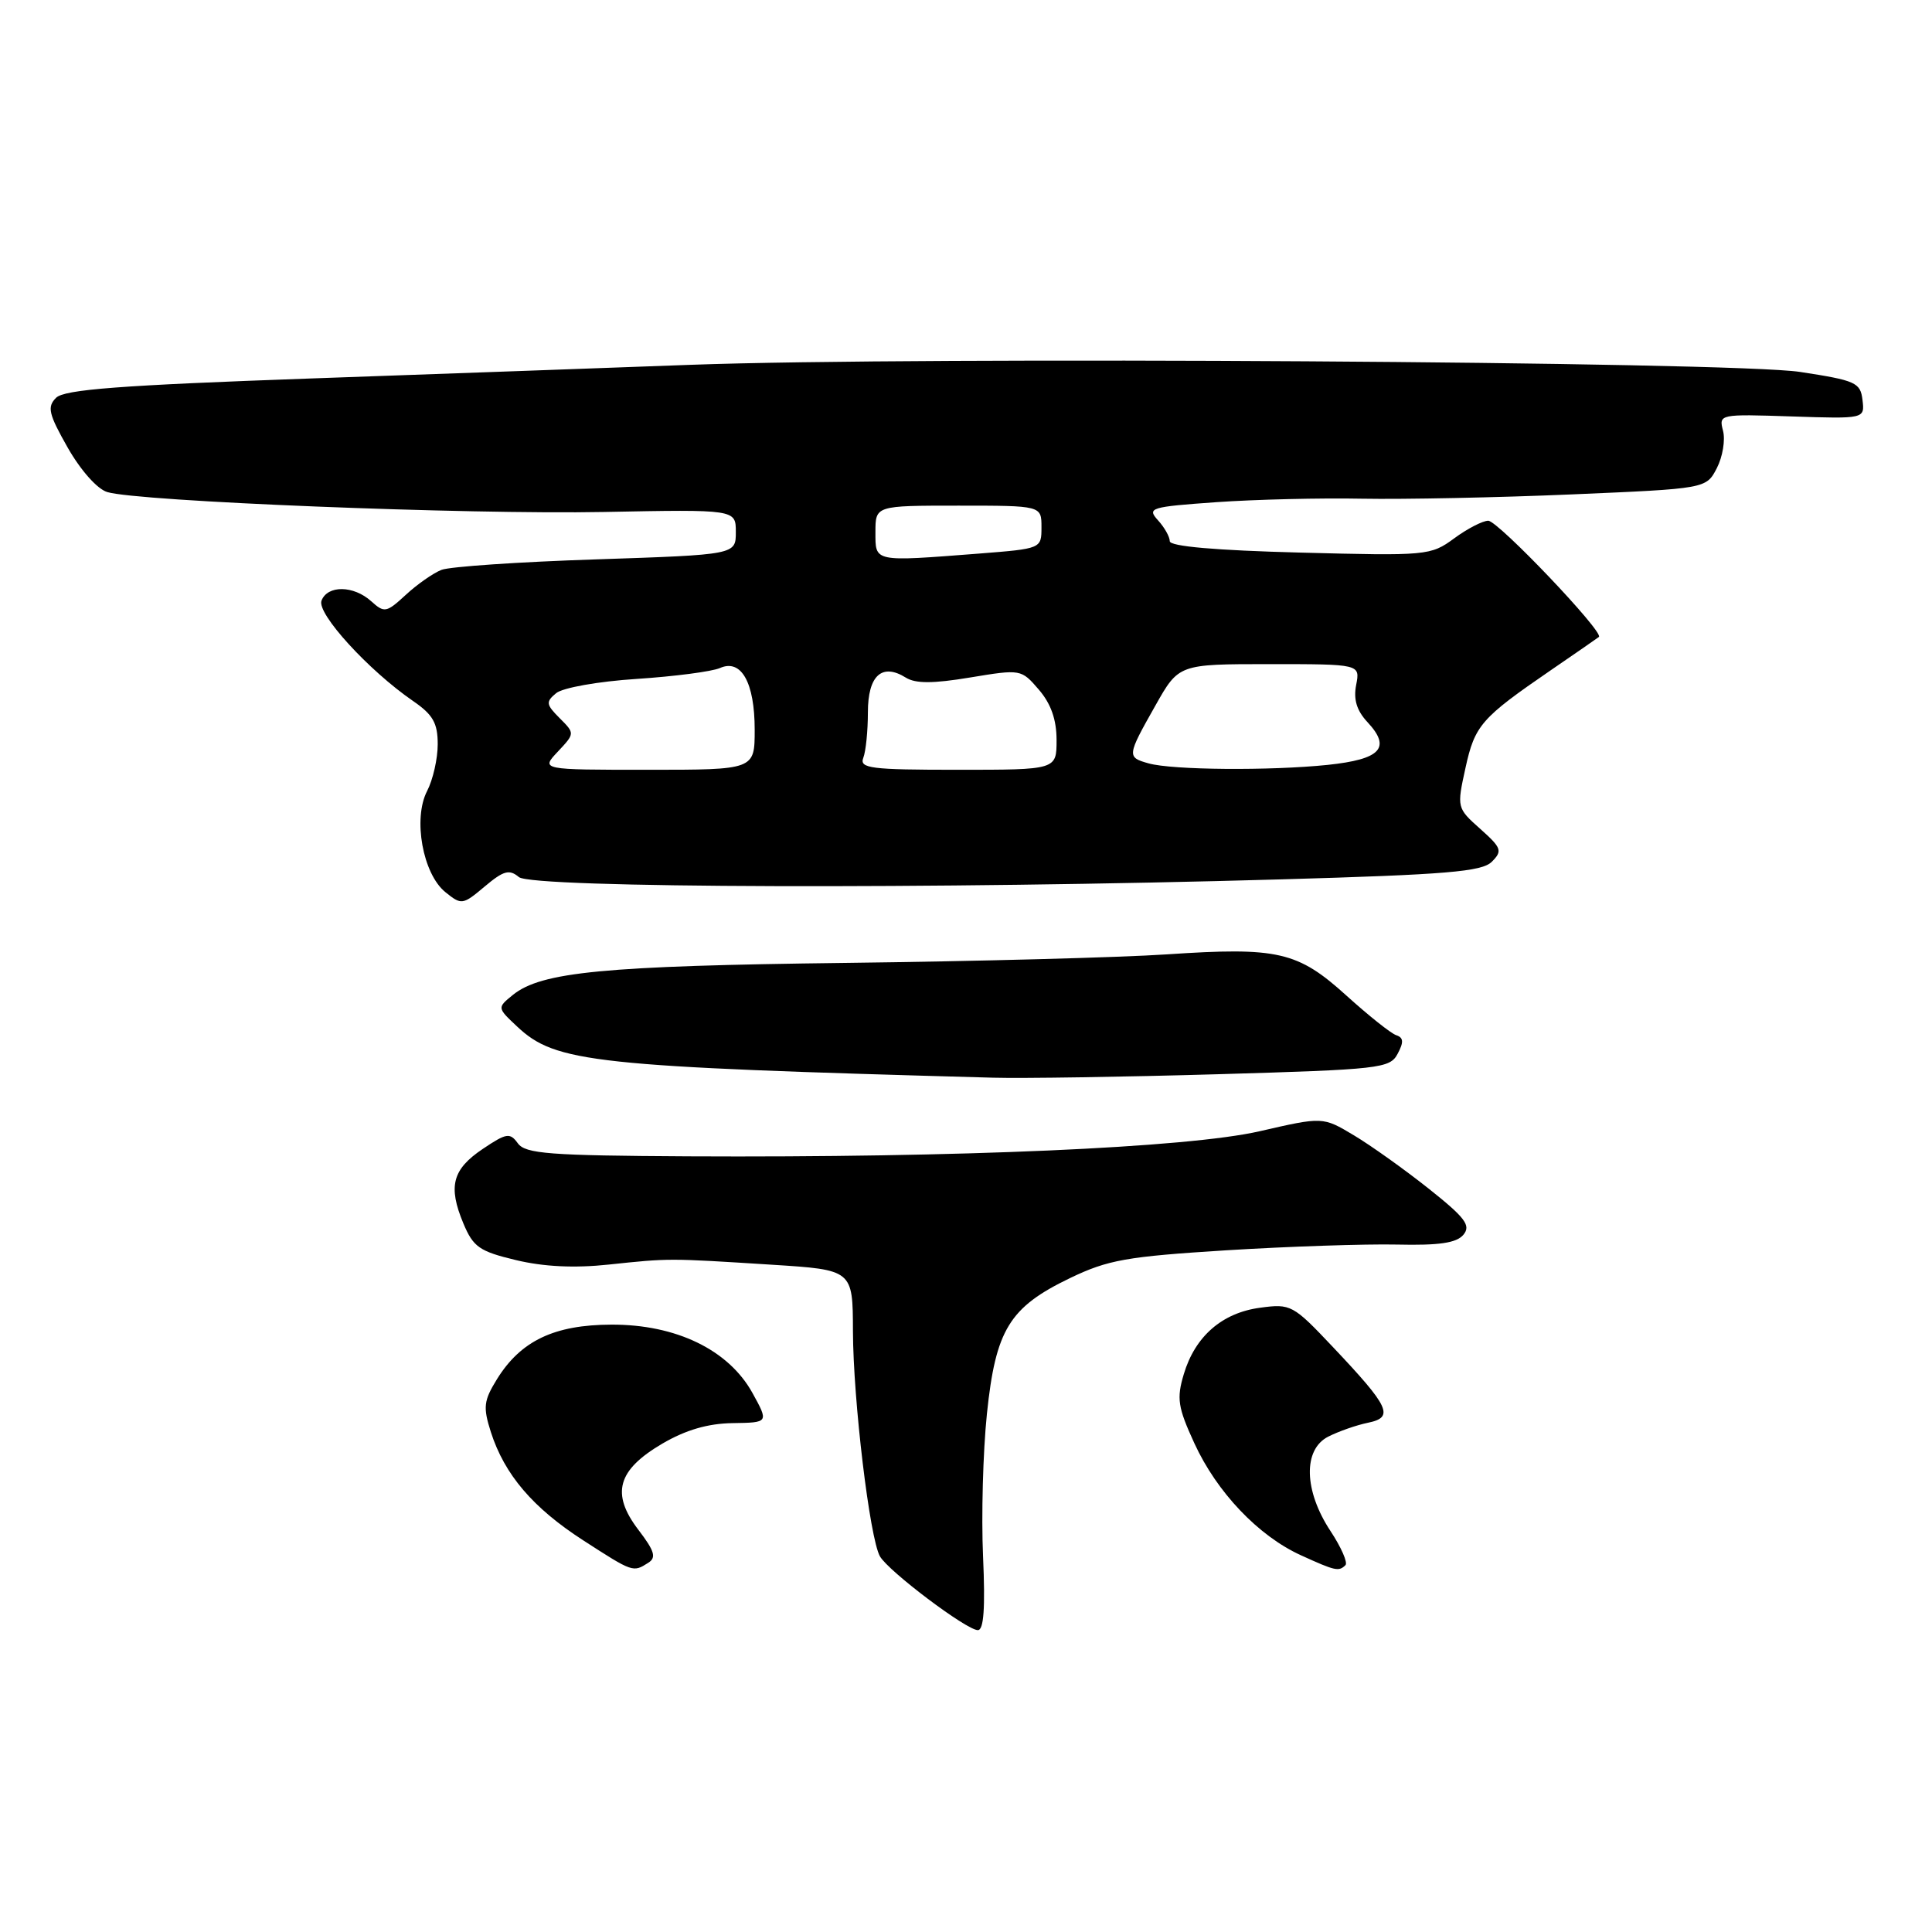 <?xml version="1.0" encoding="UTF-8" standalone="no"?>
<!DOCTYPE svg PUBLIC "-//W3C//DTD SVG 1.1//EN" "http://www.w3.org/Graphics/SVG/1.1/DTD/svg11.dtd" >
<svg xmlns="http://www.w3.org/2000/svg" xmlns:xlink="http://www.w3.org/1999/xlink" version="1.1" viewBox="0 0 256 256">
 <g >
 <path fill="currentColor"
d=" M 130.26 206.25 C 130.02 200.89 130.25 192.38 130.77 187.35 C 131.93 176.19 133.74 173.23 141.77 169.36 C 146.82 166.93 149.28 166.50 162.50 165.67 C 170.75 165.16 180.92 164.82 185.09 164.91 C 190.72 165.04 193.00 164.70 193.91 163.61 C 194.93 162.38 194.16 161.36 189.32 157.51 C 186.12 154.97 181.65 151.78 179.39 150.43 C 175.28 147.97 175.28 147.97 166.89 149.90 C 157.34 152.08 127.05 153.41 91.15 153.22 C 72.80 153.12 69.63 152.88 68.62 151.50 C 67.57 150.05 67.11 150.13 63.98 152.23 C 59.93 154.95 59.35 157.20 61.40 162.11 C 62.71 165.24 63.52 165.81 68.37 166.97 C 72.04 167.85 76.12 168.05 80.68 167.56 C 88.74 166.71 88.50 166.71 102.25 167.58 C 113.00 168.26 113.00 168.26 113.02 176.38 C 113.05 185.53 115.24 203.84 116.60 206.23 C 117.74 208.21 128.07 216.00 129.57 216.00 C 130.36 216.00 130.56 213.06 130.26 206.25 Z  M 85.88 207.09 C 87.00 206.39 86.75 205.54 84.59 202.71 C 80.93 197.91 81.80 194.79 87.76 191.29 C 90.87 189.47 93.80 188.62 97.08 188.57 C 101.87 188.50 101.87 188.50 99.69 184.55 C 96.53 178.86 89.58 175.49 81.02 175.52 C 73.45 175.54 69.00 177.66 65.85 182.75 C 64.09 185.60 63.99 186.45 65.04 189.75 C 66.85 195.39 70.60 199.79 77.29 204.11 C 83.87 208.36 83.88 208.36 85.88 207.09 Z  M 178.28 207.39 C 178.61 207.06 177.72 205.03 176.31 202.89 C 172.77 197.54 172.63 192.07 176.00 190.36 C 177.38 189.66 179.75 188.83 181.27 188.52 C 184.77 187.80 184.15 186.45 176.61 178.48 C 171.33 172.89 171.03 172.73 166.98 173.28 C 161.94 173.95 158.36 177.06 156.86 182.08 C 155.89 185.31 156.07 186.47 158.25 191.22 C 161.22 197.71 166.75 203.53 172.40 206.09 C 176.96 208.17 177.40 208.26 178.28 207.39 Z  M 161.39 142.34 C 182.88 141.71 184.16 141.57 185.19 139.64 C 186.02 138.09 185.98 137.49 185.01 137.17 C 184.31 136.94 181.35 134.58 178.42 131.93 C 171.95 126.07 169.35 125.47 154.59 126.46 C 148.49 126.87 129.32 127.38 112.00 127.59 C 80.04 127.98 71.73 128.78 67.96 131.83 C 65.87 133.53 65.87 133.53 68.51 136.01 C 73.63 140.82 78.44 141.34 131.59 142.80 C 135.49 142.91 148.90 142.70 161.39 142.34 Z  M 68.76 116.22 C 70.53 117.69 123.92 117.84 169.80 116.52 C 191.70 115.89 196.36 115.50 197.67 114.19 C 199.11 112.75 198.97 112.36 196.14 109.83 C 193.04 107.07 193.03 107.01 194.18 101.77 C 195.42 96.09 196.26 95.14 205.50 88.80 C 208.80 86.54 211.66 84.56 211.86 84.40 C 212.60 83.81 198.50 69.00 197.20 69.00 C 196.47 69.00 194.43 70.05 192.68 71.34 C 189.57 73.62 189.10 73.66 172.25 73.22 C 161.09 72.93 155.00 72.40 155.00 71.71 C 155.00 71.13 154.30 69.88 153.43 68.93 C 151.96 67.30 152.43 67.16 161.18 66.54 C 166.31 66.18 175.00 65.97 180.50 66.08 C 186.00 66.18 198.51 65.93 208.29 65.51 C 226.08 64.75 226.08 64.75 227.49 62.03 C 228.26 60.53 228.63 58.31 228.31 57.08 C 227.74 54.88 227.83 54.86 237.41 55.18 C 247.09 55.50 247.09 55.50 246.79 53.00 C 246.52 50.69 245.90 50.41 238.50 49.28 C 229.48 47.91 122.15 47.22 91.50 48.34 C 81.60 48.71 58.95 49.52 41.17 50.15 C 15.91 51.05 8.53 51.61 7.43 52.71 C 6.22 53.92 6.44 54.85 8.97 59.31 C 10.68 62.31 12.88 64.80 14.21 65.20 C 18.24 66.44 61.90 68.19 80.00 67.84 C 97.50 67.50 97.50 67.50 97.50 70.50 C 97.50 73.50 97.50 73.50 79.00 74.12 C 68.83 74.45 59.60 75.08 58.50 75.51 C 57.40 75.94 55.27 77.43 53.77 78.82 C 51.20 81.19 50.93 81.24 49.19 79.67 C 46.85 77.56 43.40 77.51 42.60 79.59 C 41.95 81.29 48.83 88.83 54.75 92.90 C 57.37 94.70 58.00 95.81 58.00 98.62 C 58.00 100.53 57.37 103.32 56.59 104.82 C 54.70 108.48 56.02 115.79 59.01 118.21 C 61.15 119.94 61.31 119.92 64.22 117.47 C 66.73 115.36 67.48 115.15 68.76 116.22 Z  M 73.92 99.59 C 76.18 97.18 76.18 97.18 74.16 95.16 C 72.35 93.35 72.30 93.00 73.69 91.85 C 74.55 91.13 79.26 90.29 84.37 89.96 C 89.39 89.63 94.35 88.98 95.39 88.52 C 98.22 87.26 100.00 90.43 100.00 96.69 C 100.00 102.00 100.00 102.00 85.83 102.00 C 71.65 102.00 71.65 102.00 73.92 99.59 Z  M 114.39 100.42 C 114.73 99.55 115.00 96.83 115.00 94.39 C 115.00 89.51 116.86 87.81 120.03 89.79 C 121.32 90.59 123.62 90.59 128.55 89.77 C 135.27 88.66 135.32 88.67 137.65 91.38 C 139.26 93.25 140.00 95.36 140.00 98.06 C 140.00 102.00 140.00 102.00 126.89 102.00 C 115.35 102.00 113.86 101.81 114.39 100.42 Z  M 152.19 101.15 C 149.30 100.34 149.32 100.17 153.09 93.50 C 156.19 88.00 156.19 88.00 168.21 88.00 C 180.23 88.00 180.23 88.00 179.70 90.75 C 179.32 92.68 179.77 94.16 181.21 95.70 C 184.37 99.10 182.97 100.61 175.94 101.35 C 168.33 102.14 155.33 102.04 152.19 101.15 Z  M 116.00 70.50 C 116.00 67.00 116.00 67.00 127.00 67.00 C 138.00 67.00 138.00 67.00 138.00 69.85 C 138.00 72.70 138.00 72.70 129.75 73.35 C 115.66 74.44 116.00 74.51 116.00 70.50 Z "/>
</g>
</svg>